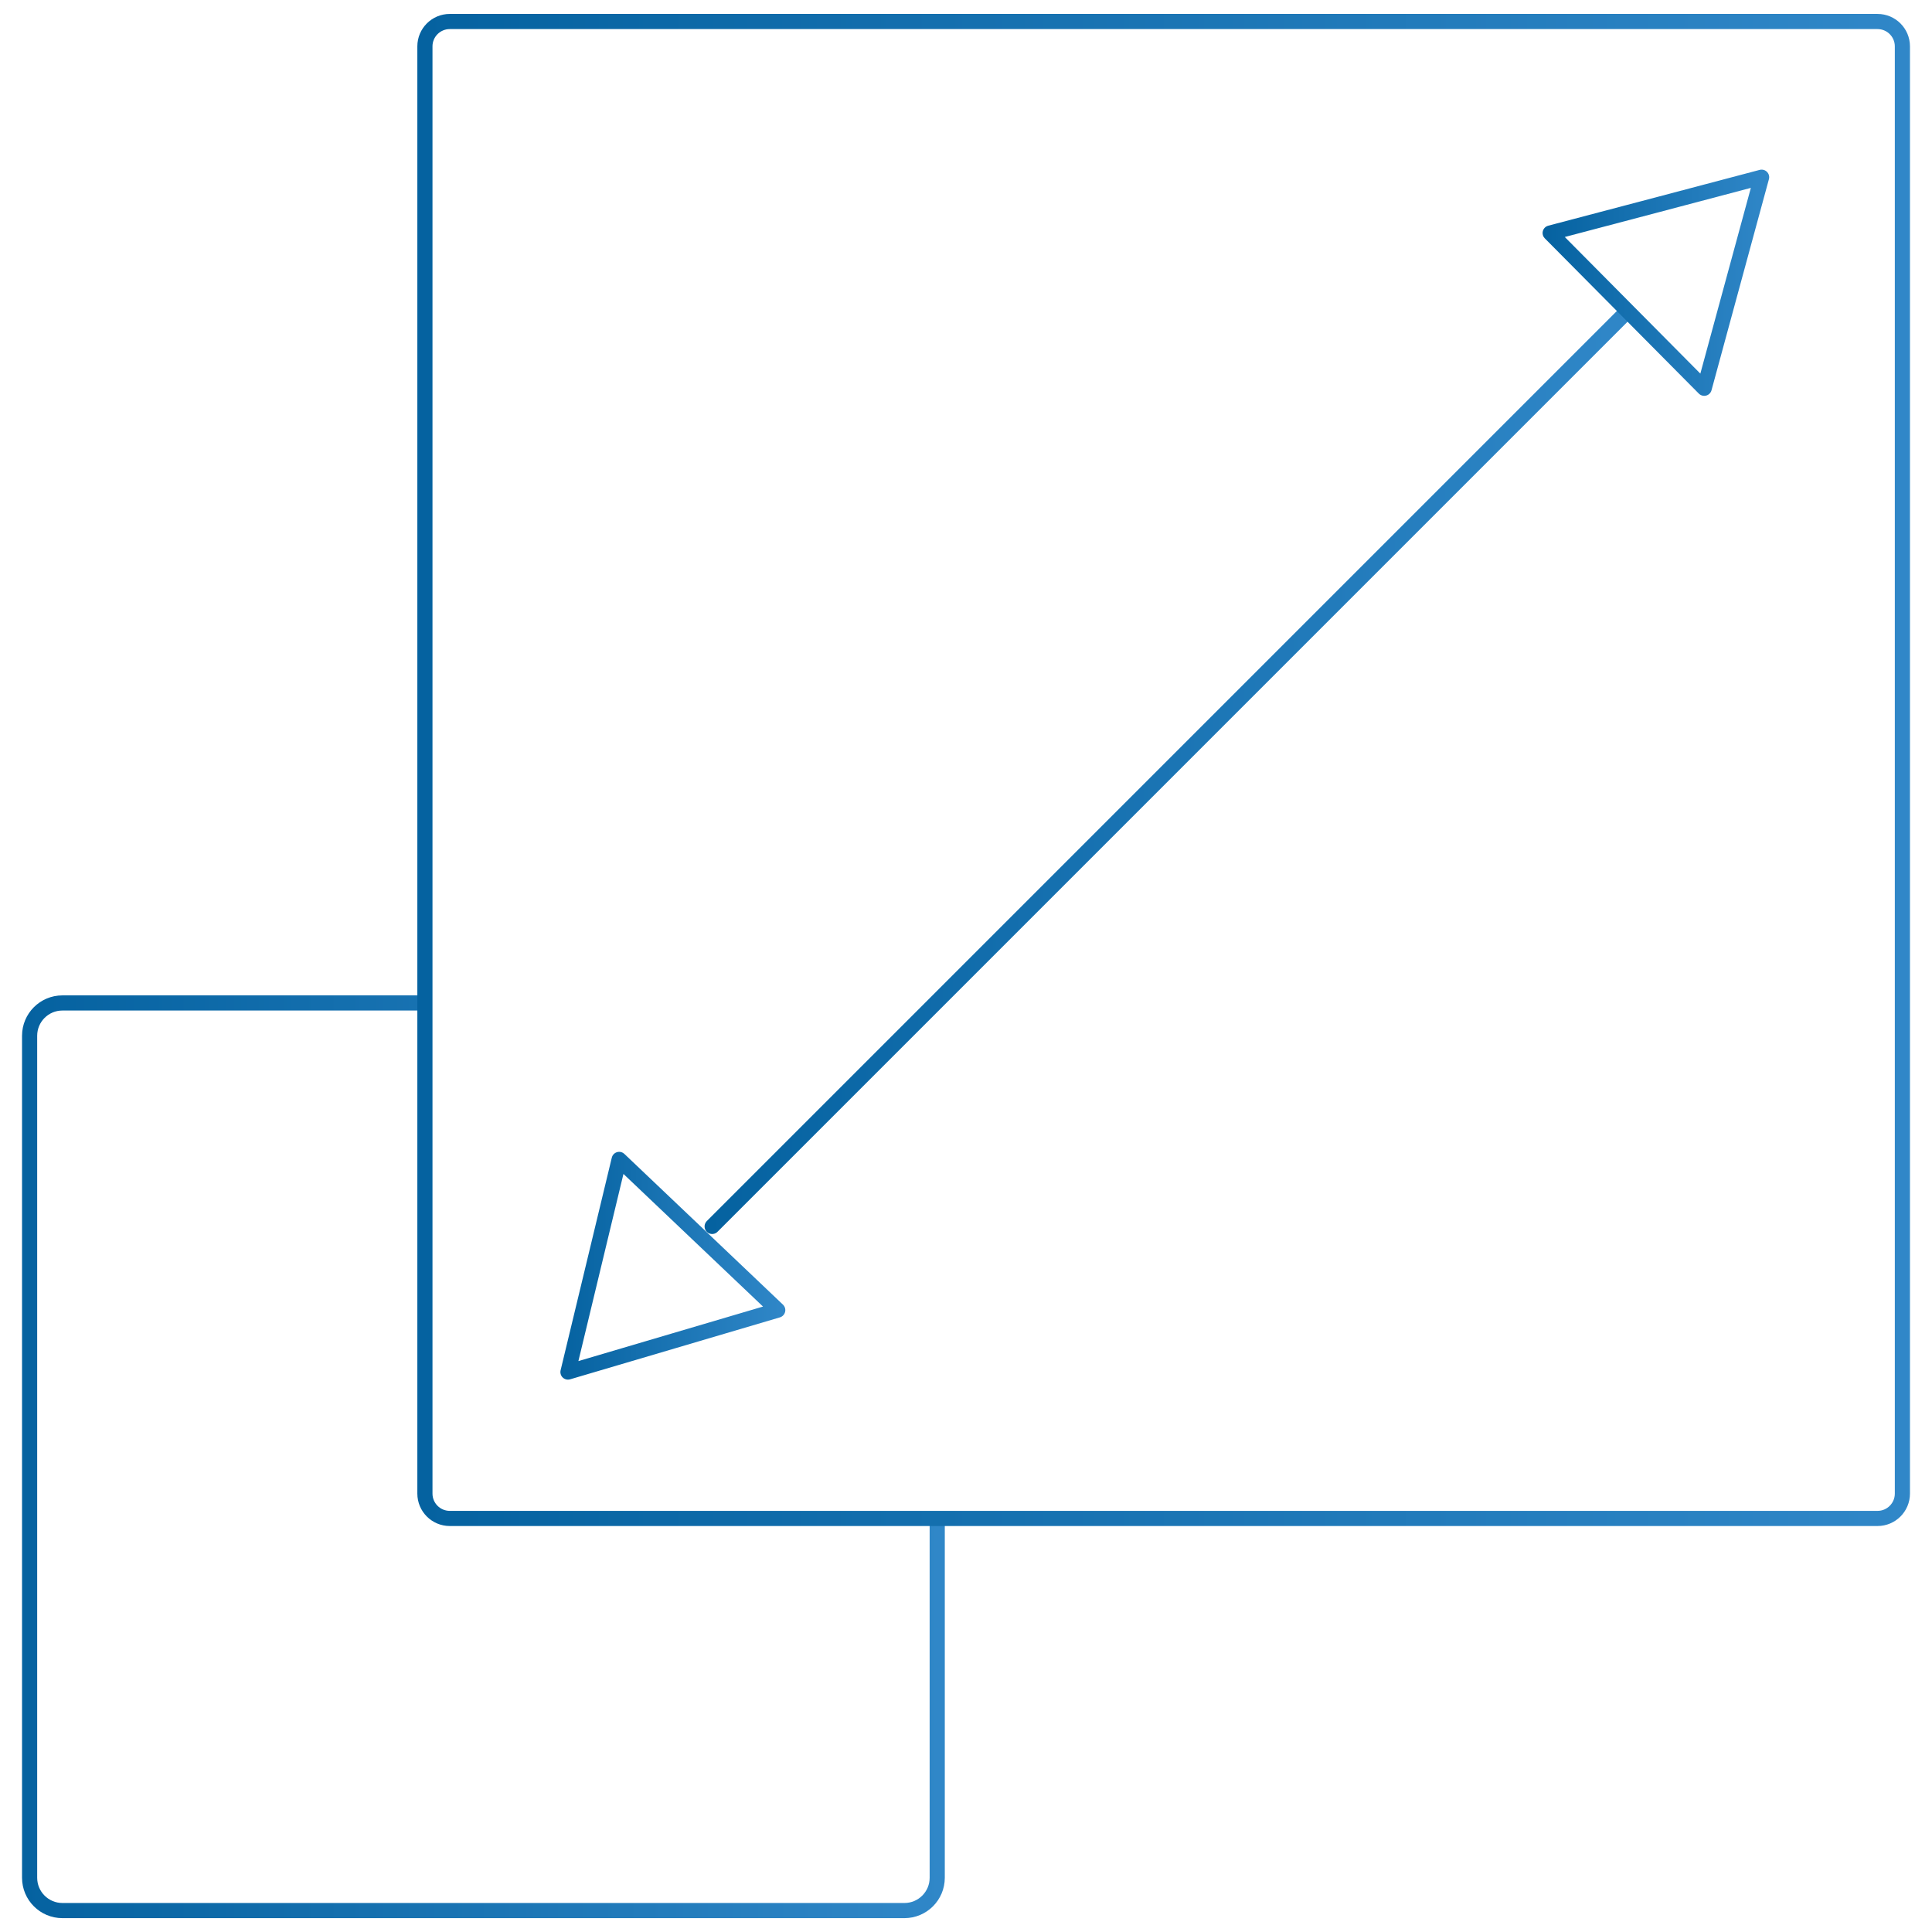 <?xml version="1.0" encoding="utf-8"?>
<!-- Generator: Adobe Illustrator 23.0.2, SVG Export Plug-In . SVG Version: 6.00 Build 0)  -->
<svg version="1.0" id="Layer_1" xmlns="http://www.w3.org/2000/svg" xmlns:xlink="http://www.w3.org/1999/xlink" x="0px" y="0px"
	 viewBox="0 0 255.12 255.12" style="enable-background:new 0 0 255.12 255.12;" xml:space="preserve">
<style type="text/css">
	.st0{fill:none;stroke:url(#SVGID_1_);stroke-width:2;stroke-linecap:round;stroke-linejoin:round;stroke-miterlimit:10;}
	.st1{fill:none;stroke:url(#SVGID_2_);stroke-width:2;stroke-linecap:round;stroke-linejoin:round;stroke-miterlimit:10;}
	.st2{fill:none;stroke:url(#SVGID_3_);stroke-width:2;stroke-linecap:round;stroke-linejoin:round;stroke-miterlimit:10;}
	.st3{fill:none;stroke:url(#SVGID_4_);stroke-width:2;stroke-linecap:round;stroke-linejoin:round;stroke-miterlimit:10;}
	.st4{fill:none;stroke:url(#SVGID_5_);stroke-width:2;stroke-linecap:round;stroke-linejoin:round;stroke-miterlimit:10;}
</style>
<g>
	<linearGradient id="SVGID_1_" gradientUnits="userSpaceOnUse" x1="2.911" y1="192.36" x2="124.758" y2="192.36">
		<stop  offset="0" style="stop-color:#0562A0"/>
		<stop  offset="1" style="stop-color:#3087C8"/>
	</linearGradient>
	<path class="st0" d="M123.76,200.93c0,24.67,0,47.03,0,47.03c0,2.39-1.94,4.33-4.33,4.33H8.24c-2.39,0-4.33-1.94-4.33-4.33V136.77
		c0-2.39,1.94-4.33,4.33-4.33c0,0,22.79,0,47.73,0"/>
	<linearGradient id="SVGID_2_" gradientUnits="userSpaceOnUse" x1="55.107" y1="101.672" x2="252.207" y2="101.672">
		<stop  offset="0" style="stop-color:#0562A0"/>
		<stop  offset="1" style="stop-color:#3087C8"/>
	</linearGradient>
	<path class="st1" d="M247.93,200.51H59.39c-1.81,0-3.28-1.47-3.28-3.28V6.12c0-1.81,1.47-3.28,3.28-3.28h188.54
		c1.81,0,3.28,1.47,3.28,3.28v191.11C251.21,199.04,249.74,200.51,247.93,200.51z"/>
	<linearGradient id="SVGID_3_" gradientUnits="userSpaceOnUse" x1="93.037" y1="101.629" x2="215.683" y2="101.629">
		<stop  offset="0" style="stop-color:#0562A0"/>
		<stop  offset="1" style="stop-color:#3087C8"/>
	</linearGradient>
	<line class="st2" x1="94.04" y1="161.95" x2="214.68" y2="41.31"/>
	<linearGradient id="SVGID_4_" gradientUnits="userSpaceOnUse" x1="73.998" y1="167.143" x2="103.696" y2="167.143">
		<stop  offset="0" style="stop-color:#0562A0"/>
		<stop  offset="1" style="stop-color:#3087C8"/>
	</linearGradient>
	<polygon class="st3" points="81.76,153.1 92.23,163.05 102.7,173 88.85,177.09 75,181.18 78.38,167.14 	"/>
	<linearGradient id="SVGID_5_" gradientUnits="userSpaceOnUse" x1="203.696" y1="37.333" x2="233.618" y2="37.333">
		<stop  offset="0" style="stop-color:#0562A0"/>
		<stop  offset="1" style="stop-color:#3087C8"/>
	</linearGradient>
	<polygon class="st4" points="232.62,23.4 228.83,37.33 225.04,51.27 214.87,41.02 204.7,30.77 218.66,27.09 	"/>
</g>
</svg>
